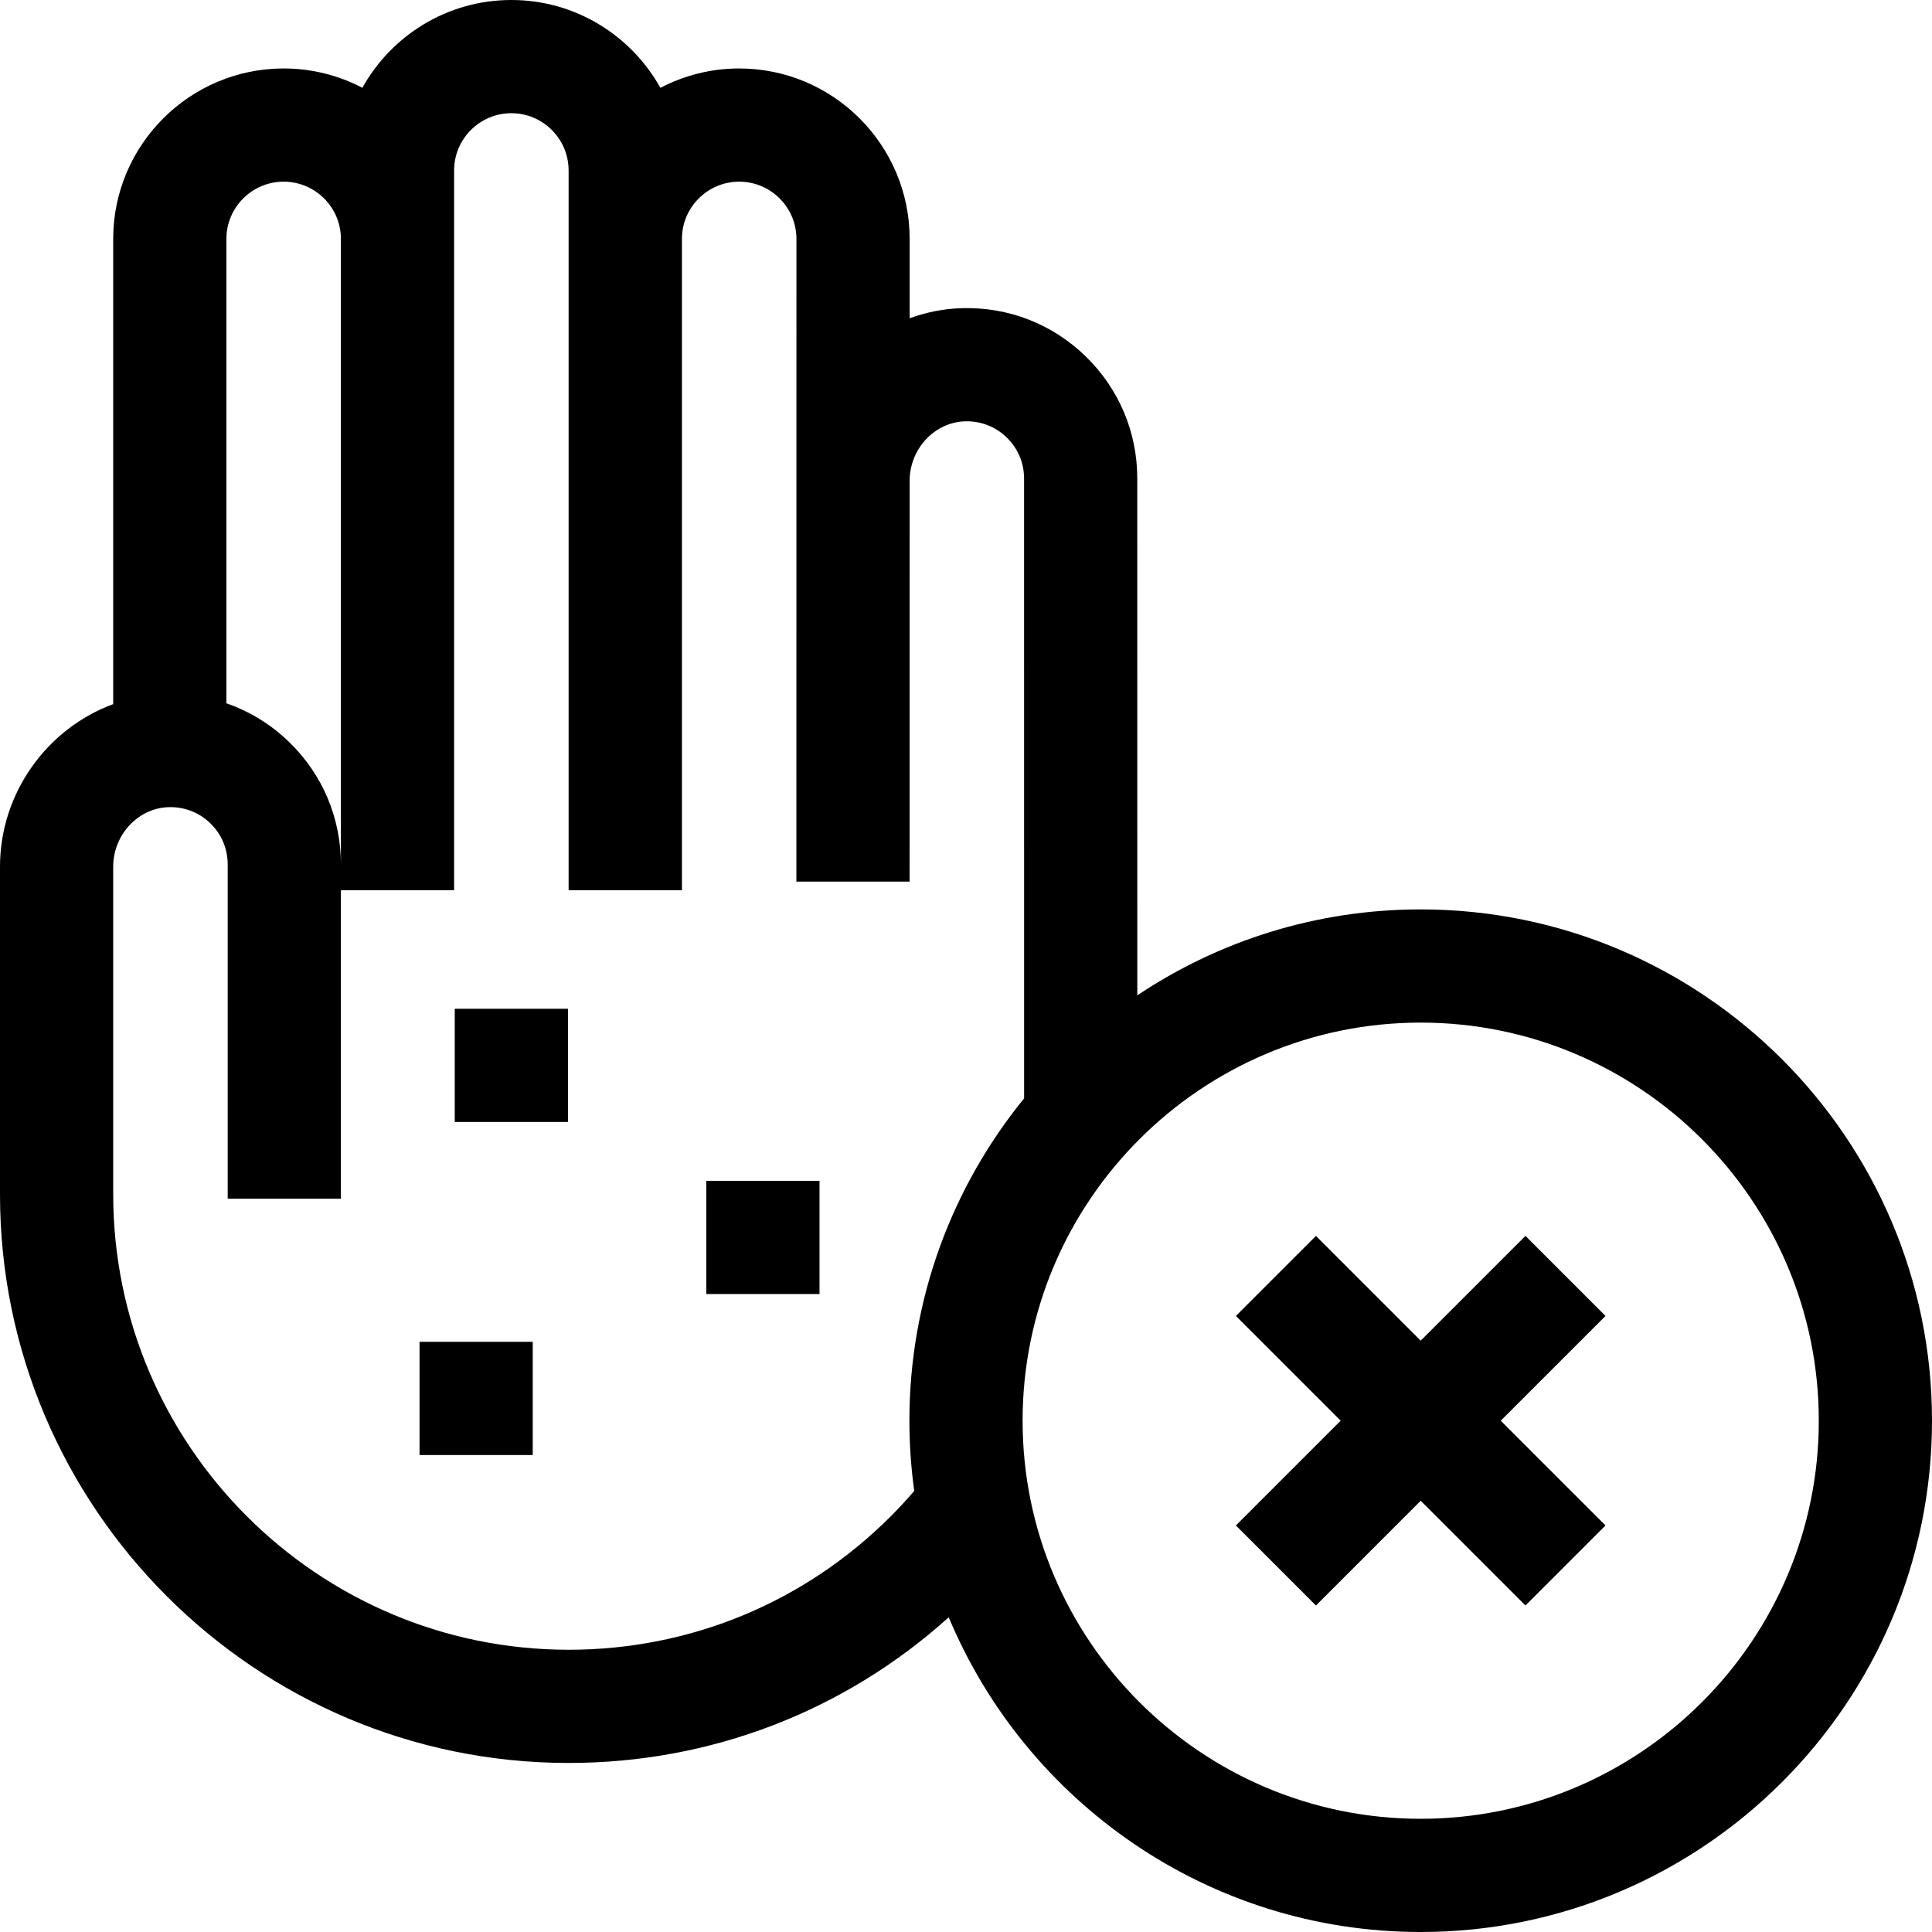 <svg id="Capa_1" enable-background="new 0 0 512 512" height="512" viewBox="0 0 512 512" width="512" xmlns="http://www.w3.org/2000/svg"><g><path d="m376.5 241c-27.76 0-53.593 8.397-75.104 22.776l-.006-136.956c0-12.3-4.855-23.799-13.673-32.378-8.815-8.577-20.44-13.113-32.757-12.776-4.856.133-9.525 1.077-13.896 2.682v-21.033c0-24.908-20.264-45.171-45.172-45.171-7.531 0-14.632 1.863-20.883 5.136-7.719-13.871-22.526-23.28-39.494-23.28-16.963 0-31.765 9.403-39.487 23.267-6.244-3.265-13.336-5.123-20.857-5.123-24.907 0-45.171 20.264-45.171 45.171v123.286c-17.413 6.399-30 23.45-30 43.094v86.808c0 83.053 67.569 150.656 150.623 150.699h.079c37.558 0 73.018-13.652 100.72-38.604 20.456 48.93 68.815 83.402 125.078 83.402 74.715 0 135.5-60.785 135.5-135.5s-60.785-135.5-135.5-135.5zm-301.329-192.856c8.366 0 15.172 6.806 15.172 15.171v165.752c0-12.3-4.856-23.799-13.673-32.378-4.826-4.696-10.505-8.17-16.67-10.307v-123.067c0-8.365 6.806-15.171 15.171-15.171zm160.856 353.726c-22.797 22.787-53.095 35.333-85.326 35.333-.02 0-.043 0-.063 0-66.52-.035-120.638-54.181-120.638-120.7v-86.808c0-8.485 6.61-15.57 14.735-15.793 4.134-.111 8.054 1.41 11.015 4.29 2.962 2.882 4.594 6.744 4.594 10.875v88.599h30v-81.746h30v-190.749c0-8.366 6.806-15.171 15.171-15.171s15.172 6.806 15.172 15.171v190.749h.034 29.966.034v-172.605c0-8.366 6.806-15.171 15.171-15.171s15.172 6.806 15.172 15.171l-.017 170.32h30l.017-106.541c.182-8.327 6.707-15.221 14.718-15.44 4.14-.121 8.055 1.41 11.014 4.29 2.963 2.882 4.594 6.745 4.594 10.877l.008 164.262c-18.993 23.325-30.398 53.062-30.398 85.417 0 6.314.444 12.526 1.284 18.613-1.993 2.316-4.073 4.574-6.257 6.757zm140.473 80.13c-58.173 0-105.5-47.327-105.5-105.5s47.327-105.5 105.5-105.5 105.5 47.327 105.5 105.5-47.327 105.5-105.5 105.5z"/><path d="m404.262 327.526-27.762 27.761-27.762-27.761-21.213 21.213 27.762 27.761-27.762 27.761 21.213 21.213 27.762-27.761 27.762 27.761 21.213-21.213-27.762-27.761 27.762-27.761z"/><path d="m120.515 267.333h30v30h-30z"/><path d="m187.182 312.931h30v30h-30z"/><path d="m111.182 355.598h30v30h-30z"/></g></svg>
